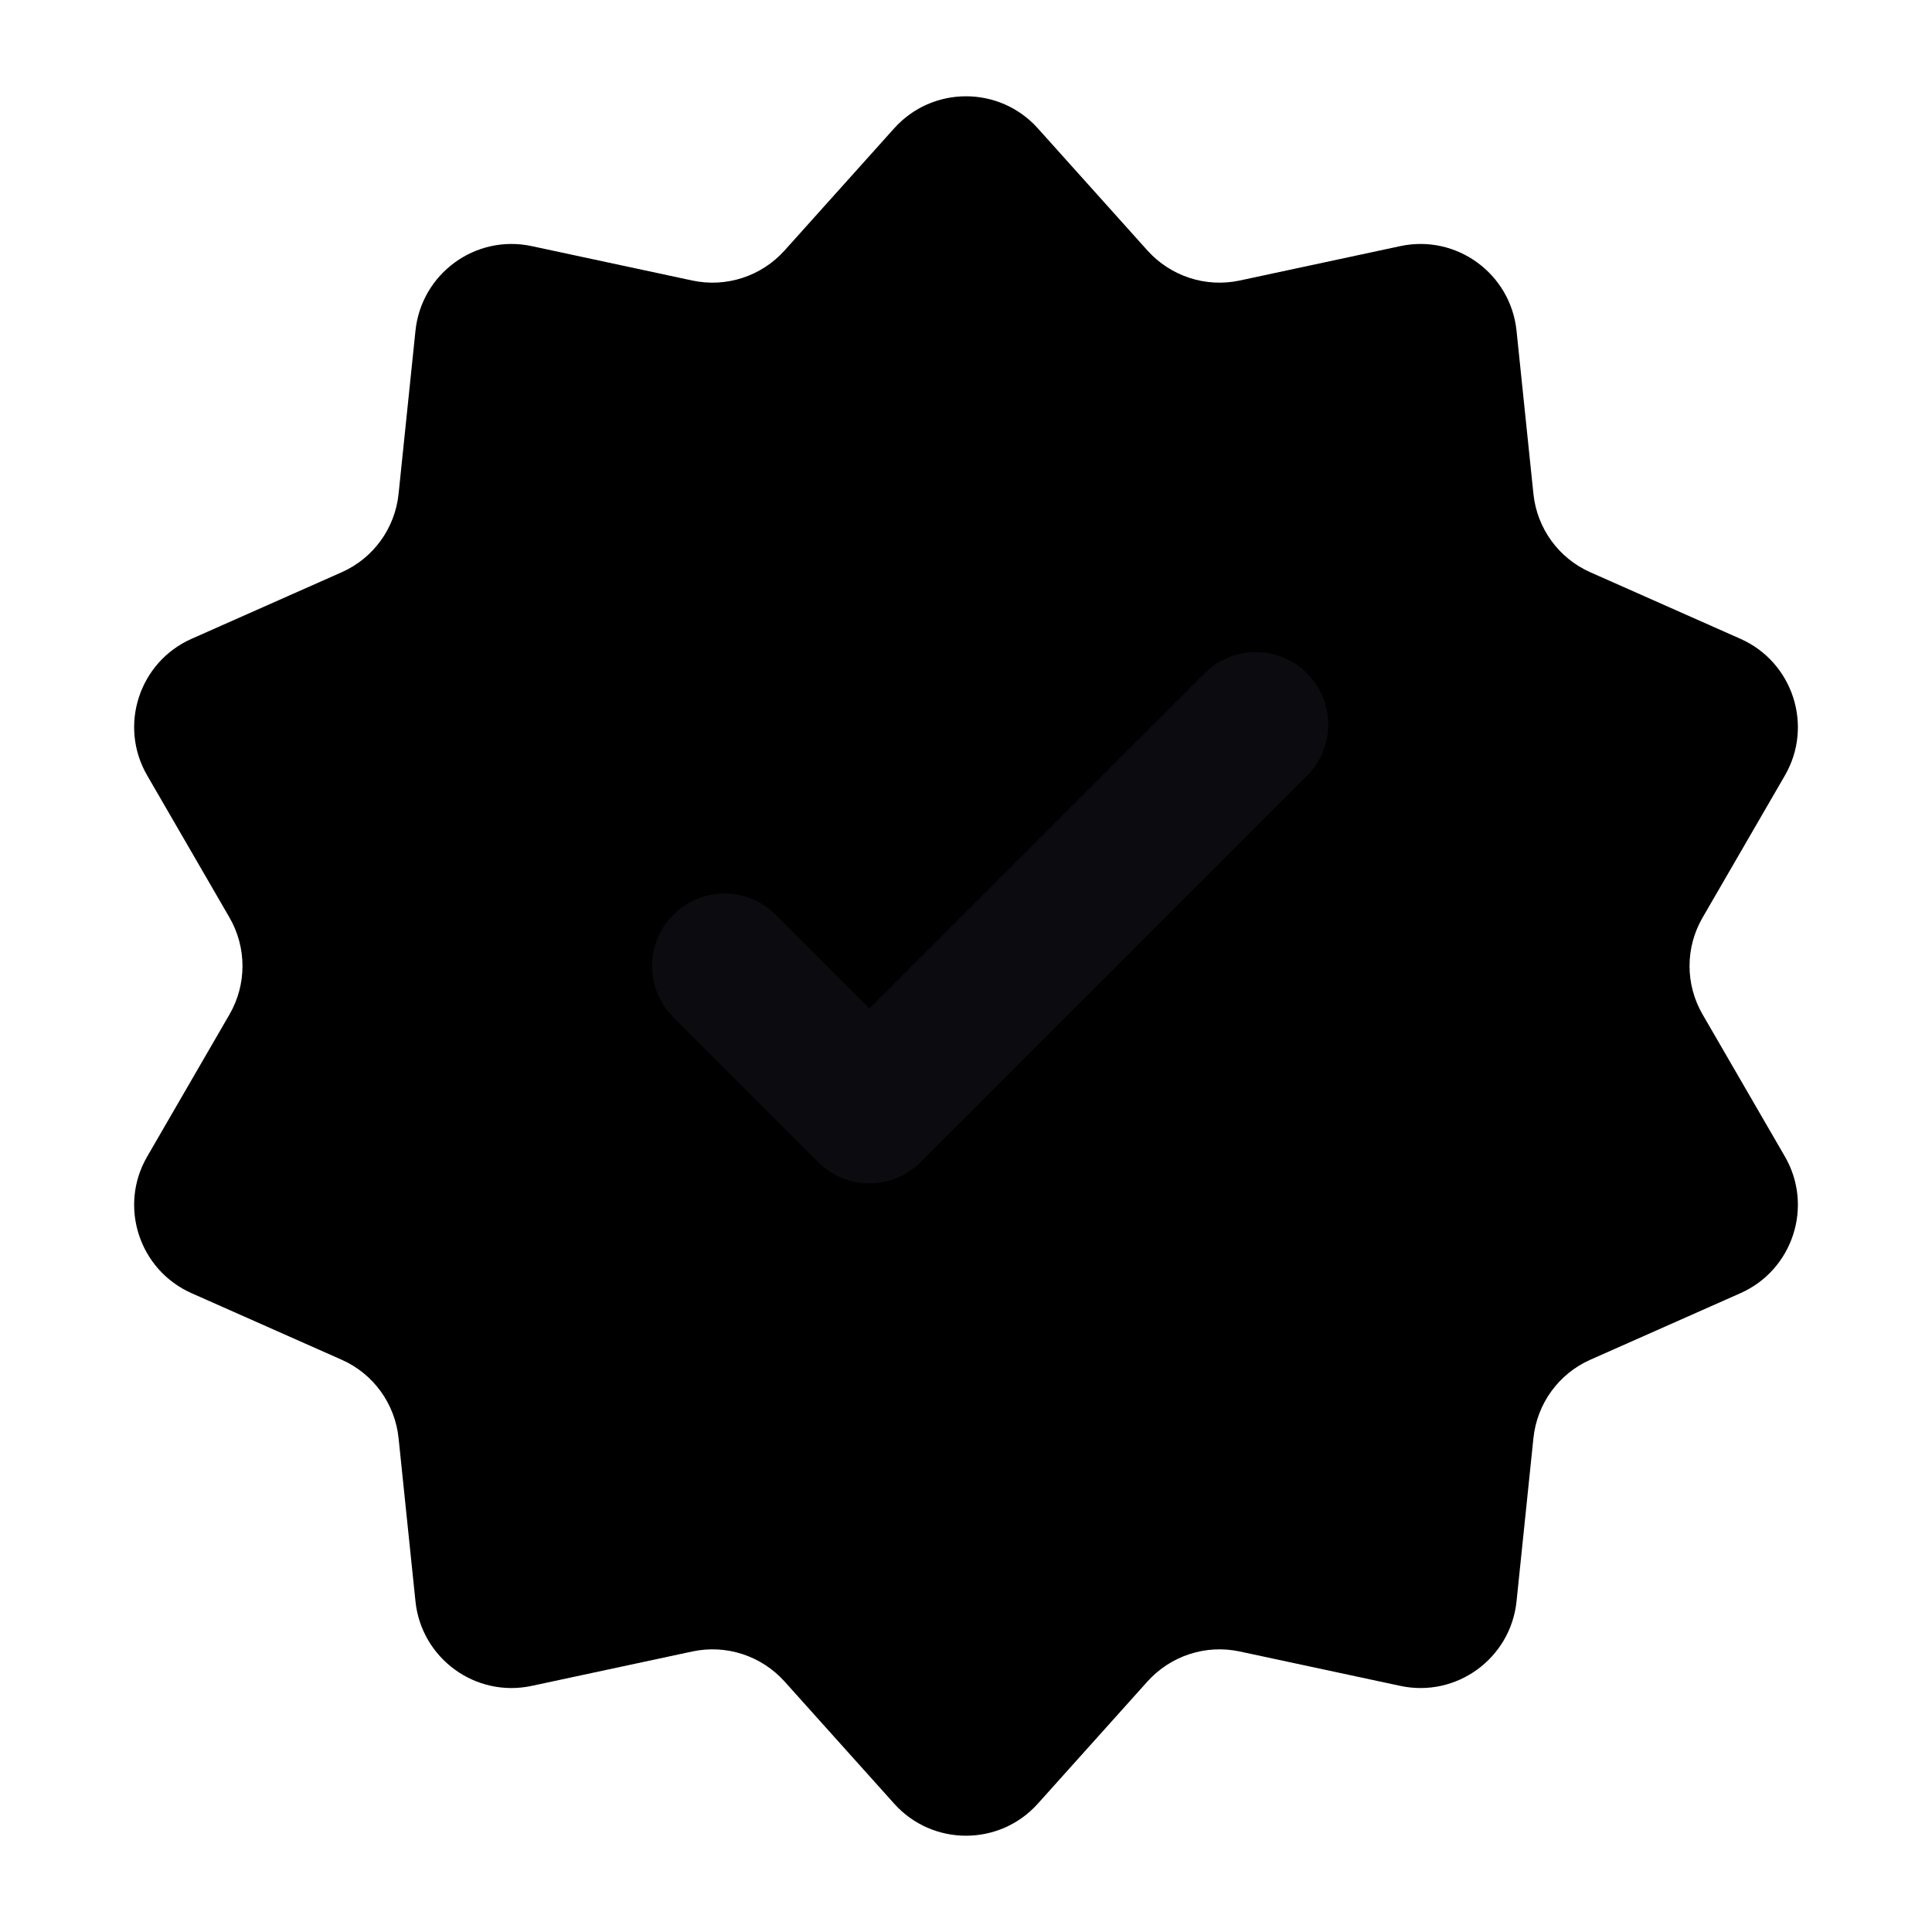 <svg width="20" height="20" viewBox="0 0 20 20" fill="none" xmlns="http://www.w3.org/2000/svg">
<path d="M9.256 1.329C9.653 0.886 10.347 0.886 10.744 1.329L11.879 2.594C12.119 2.86 12.482 2.979 12.833 2.904L14.495 2.548C15.076 2.423 15.637 2.831 15.699 3.423L15.874 5.113C15.911 5.469 16.135 5.779 16.463 5.924L18.017 6.613C18.56 6.854 18.775 7.514 18.477 8.028L17.625 9.499C17.445 9.809 17.445 10.191 17.625 10.501L18.477 11.972C18.775 12.486 18.56 13.146 18.017 13.387L16.463 14.076C16.135 14.221 15.911 14.531 15.874 14.887L15.699 16.578C15.637 17.169 15.076 17.577 14.495 17.452L12.833 17.096C12.482 17.021 12.119 17.14 11.879 17.406L10.744 18.671C10.347 19.114 9.653 19.114 9.256 18.671L8.121 17.406C7.881 17.14 7.518 17.021 7.167 17.096L5.505 17.452C4.924 17.577 4.363 17.169 4.301 16.578L4.126 14.887C4.089 14.531 3.865 14.221 3.537 14.076L1.983 13.387C1.44 13.146 1.225 12.486 1.524 11.972L2.376 10.501C2.555 10.191 2.555 9.809 2.376 9.499L1.524 8.028C1.225 7.514 1.44 6.854 1.983 6.613L3.537 5.924C3.865 5.779 4.089 5.469 4.126 5.113L4.301 3.423C4.363 2.831 4.924 2.423 5.505 2.548L7.167 2.904C7.518 2.979 7.881 2.86 8.121 2.594L9.256 1.329Z" fill="currentColor"/>
<path d="M7.5 10L9 11.5L13 7.5" stroke="#0C0B0F" stroke-width="1.5" stroke-linecap="round" stroke-linejoin="round"/>
</svg>
